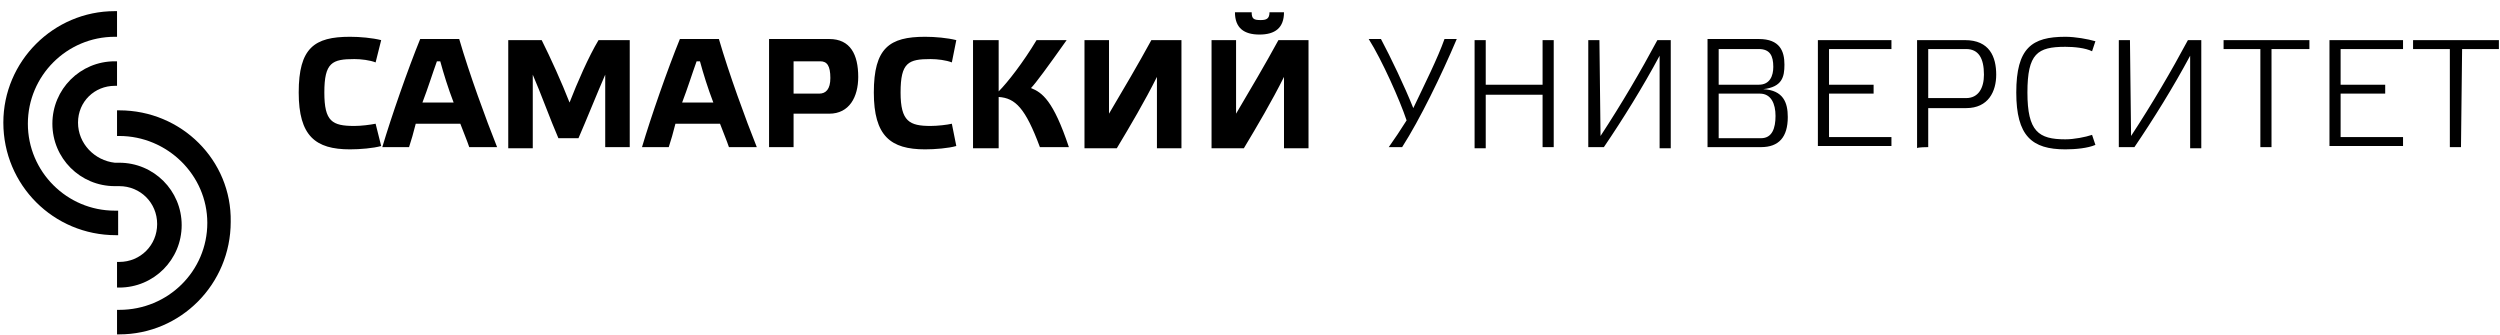 <?xml version="1.0" encoding="utf-8"?>
<!-- Generator: Adobe Illustrator 17.1.0, SVG Export Plug-In . SVG Version: 6.00 Build 0)  -->
<!DOCTYPE svg PUBLIC "-//W3C//DTD SVG 1.1//EN" "http://www.w3.org/Graphics/SVG/1.1/DTD/svg11.dtd">
<svg version="1.1" id="Слой_1" xmlns="http://www.w3.org/2000/svg" xmlns:xlink="http://www.w3.org/1999/xlink" x="0px" y="0px"
	 viewBox="0 0 224.3 30.1" enable-background="new 0 0 224.3 30.1" xml:space="preserve">
<g id="Слой_x0020_1">
	<g id="_433214121264">
		<path d="M10.5,18.9c-0.1,0-0.1,0-0.2,0c-4.3,0-7.8-3.5-7.8-7.8c0-4.3,3.5-7.8,7.8-7.8c0.1,0,0.1,0,0.2,0V1c-0.1,0-0.1,0-0.2,0
			C4.8,1,0.3,5.5,0.3,11c0,5.6,4.5,10.1,10.1,10.1c0.1,0,0.1,0,0.2,0V18.9z"/>
		<path d="M10.3,7.7c0.1,0,0.1,0,0.2,0V5.5c-0.1,0-0.1,0-0.2,0c-3.1,0-5.6,2.5-5.6,5.6s2.5,5.6,5.6,5.6c0.1,0,0.3,0,0.4,0
			c1.9,0,3.4,1.5,3.4,3.4c0,1.9-1.5,3.4-3.4,3.4c-0.1,0-0.1,0-0.2,0v2.3c0.1,0,0.1,0,0.2,0c3.1,0,5.6-2.5,5.6-5.6
			c0-3.1-2.5-5.6-5.6-5.6c-0.1,0-0.3,0-0.4,0C8.5,14.4,7,12.9,7,11S8.5,7.7,10.3,7.7z"/>
		<path d="M10.7,9.9c-0.1,0-0.1,0-0.2,0v2.3c0.1,0,0.1,0,0.2,0c4.3,0,7.9,3.5,7.9,7.8c0,4.3-3.5,7.8-7.9,7.8c-0.1,0-0.1,0-0.2,0v2.2
			h0.1l0,0l0,0l0,0l0,0l0,0l0,0h0.1c5.5,0,10-4.5,10-10.1C20.8,14.4,16.3,9.9,10.7,9.9z"/>
		<path d="M26.8,8.3c0,3.9,1.5,5.1,4.6,5.1c0.9,0,2.1-0.1,2.8-0.3l-0.5-2c-0.5,0.1-1.3,0.2-1.9,0.2c-2,0-2.7-0.4-2.7-3
			c0-2.7,0.7-3,2.7-3c0.6,0,1.4,0.1,1.9,0.3l0.5-2c-0.8-0.2-1.9-0.3-2.8-0.3C28.2,3.3,26.8,4.3,26.8,8.3z M42.1,13.2h2.5
			c-1-2.5-2.5-6.6-3.4-9.7h-3.5c-1.1,2.7-2.6,7-3.4,9.7h2.4c0.2-0.6,0.4-1.3,0.6-2.1h4C41.6,11.9,41.9,12.6,42.1,13.2z M39.5,5.5
			c0.3,1.1,0.7,2.4,1.2,3.7h-2.8c0.5-1.3,0.9-2.6,1.3-3.7H39.5z M51.1,9.2c-0.7-1.8-1.7-4-2.5-5.6h-3v9.7h2.2V6.7
			c0.7,1.6,1.6,4.1,2.3,5.7h1.8c0.7-1.6,1.7-4.1,2.4-5.7v6.5h2.2V3.6h-2.8C52.8,5.1,51.8,7.4,51.1,9.2z M65.4,13.2h2.5
			c-1-2.5-2.5-6.6-3.4-9.7h-3.5c-1.1,2.7-2.6,7-3.4,9.7H60c0.2-0.6,0.4-1.3,0.6-2.1h4C64.9,11.9,65.2,12.6,65.4,13.2z M62.8,5.5
			c0.3,1.1,0.7,2.4,1.2,3.7h-2.8c0.5-1.3,0.9-2.6,1.3-3.7H62.8z M71.2,8.4V5.5h2.4c0.6,0,0.9,0.4,0.9,1.5c0,1-0.4,1.4-1,1.4H71.2z
			 M71.2,13.2v-3h3.2c1.8,0,2.6-1.5,2.6-3.3c0-2-0.7-3.4-2.6-3.4H69v9.7L71.2,13.2L71.2,13.2z M78.4,8.3c0,3.9,1.5,5.1,4.6,5.1
			c0.9,0,2.1-0.1,2.8-0.3l-0.4-2c-0.4,0.1-1.3,0.2-1.9,0.2c-1.9,0-2.7-0.4-2.7-3c0-2.7,0.7-3,2.7-3c0.6,0,1.4,0.1,1.9,0.3l0.4-2
			c-0.8-0.2-1.9-0.3-2.8-0.3C79.8,3.3,78.4,4.3,78.4,8.3z M95.9,13.2c-1.4-4.2-2.4-4.9-3.4-5.3C92.9,7.5,94,6,95.7,3.6H93
			c-1.2,2-2.6,3.8-3.4,4.6V3.6h-2.3v9.7h2.3V8.7c1.5,0.1,2.4,1,3.7,4.5H95.9z M106,3.6h-2.7c-1.2,2.2-2.5,4.4-3.8,6.6V3.6h-2.2v9.7
			h2.9c1.2-2,2.5-4.2,3.6-6.4v6.4h2.2V3.6z M117.4,3.6h-2.7c-1.2,2.2-2.5,4.4-3.8,6.6V3.6h-2.2v9.7h2.9c1.2-2,2.5-4.2,3.6-6.4v6.4
			h2.2V3.6z M110.8,1.1c0,1.4,0.8,2,2.2,2c1.4,0,2.2-0.6,2.2-2h-1.3c0,0.6-0.3,0.7-0.8,0.7c-0.6,0-0.8-0.1-0.8-0.7
			C112.2,1.1,110.8,1.1,110.8,1.1z M125.8,13.2h-1.2c0.5-0.7,1.1-1.6,1.6-2.4c-0.6-1.8-2.2-5.4-3.4-7.3h1.1c0.9,1.7,2.1,4.2,2.9,6.2
			c1-2.1,2.2-4.5,2.8-6.2h1.1C129.3,6.8,127.4,10.7,125.8,13.2z M133.3,8.5h5.1v4.7h1V3.6h-1v4h-5.1v-4h-1v9.7h1V8.5z M143.6,12.2
			c1.9-2.9,3.6-5.8,5.1-8.6h1.2v9.7h-1V5c-1.5,2.8-3.3,5.7-5,8.2h-1.4V3.6h1L143.6,12.2L143.6,12.2z M158,12.4h-3.8V8.4h3.7
			c1,0,1.4,0.9,1.4,2S159,12.4,158,12.4z M157.8,7.6h-3.6V4.4h3.6c1,0,1.3,0.6,1.3,1.6C159.1,6.8,158.8,7.6,157.8,7.6L157.8,7.6z
			 M158.2,8c1.7-0.2,1.9-1.1,1.9-2.2c0-1.2-0.4-2.3-2.3-2.3h-4.6v9.7h4.8c1.6,0,2.4-0.9,2.4-2.7C160.4,9.2,160,8.1,158.2,8L158.2,8z
			 M169.7,3.6v0.8h-5.6v3.2h4v0.8h-4v3.9h5.6v0.8h-6.6V3.6L169.7,3.6L169.7,3.6z M173,8.8V4.4h3.4c1.1,0,1.6,0.8,1.6,2.3
			c0,1.2-0.5,2.1-1.6,2.1C176.3,8.8,173,8.8,173,8.8z M173,13.2V9.7h3.4c2,0,2.7-1.5,2.7-3c0-1.6-0.6-3.1-2.8-3.1H172v9.7
			C172,13.2,173,13.2,173,13.2z M180.9,8.3c0,3.9,1.4,5.1,4.4,5.1c0.9,0,2-0.1,2.7-0.4l-0.3-0.9c-0.6,0.2-1.6,0.4-2.4,0.4
			c-2.4,0-3.4-0.7-3.4-4.2c0-3.5,0.9-4.1,3.4-4.1c0.8,0,1.8,0.1,2.4,0.4l0.3-0.9c-0.7-0.2-1.8-0.4-2.7-0.4
			C182.3,3.3,180.9,4.3,180.9,8.3z M191.2,12.2c1.9-2.9,3.6-5.8,5.1-8.6h1.2v9.7h-1V5c-1.5,2.8-3.3,5.7-5,8.2h-1.4V3.6h1L191.2,12.2
			L191.2,12.2z M203.8,4.4h3.4V3.6h-7.7v0.8h3.3v8.8h1V4.4z M215.6,3.6v0.8H210v3.2h4v0.8h-4v3.9h5.6v0.8H209V3.6L215.6,3.6
			L215.6,3.6z M220.9,4.4h3.3V3.6h-7.7v0.8h3.3v8.8h1L220.9,4.4L220.9,4.4z"/>
	</g>
</g>
</svg>
